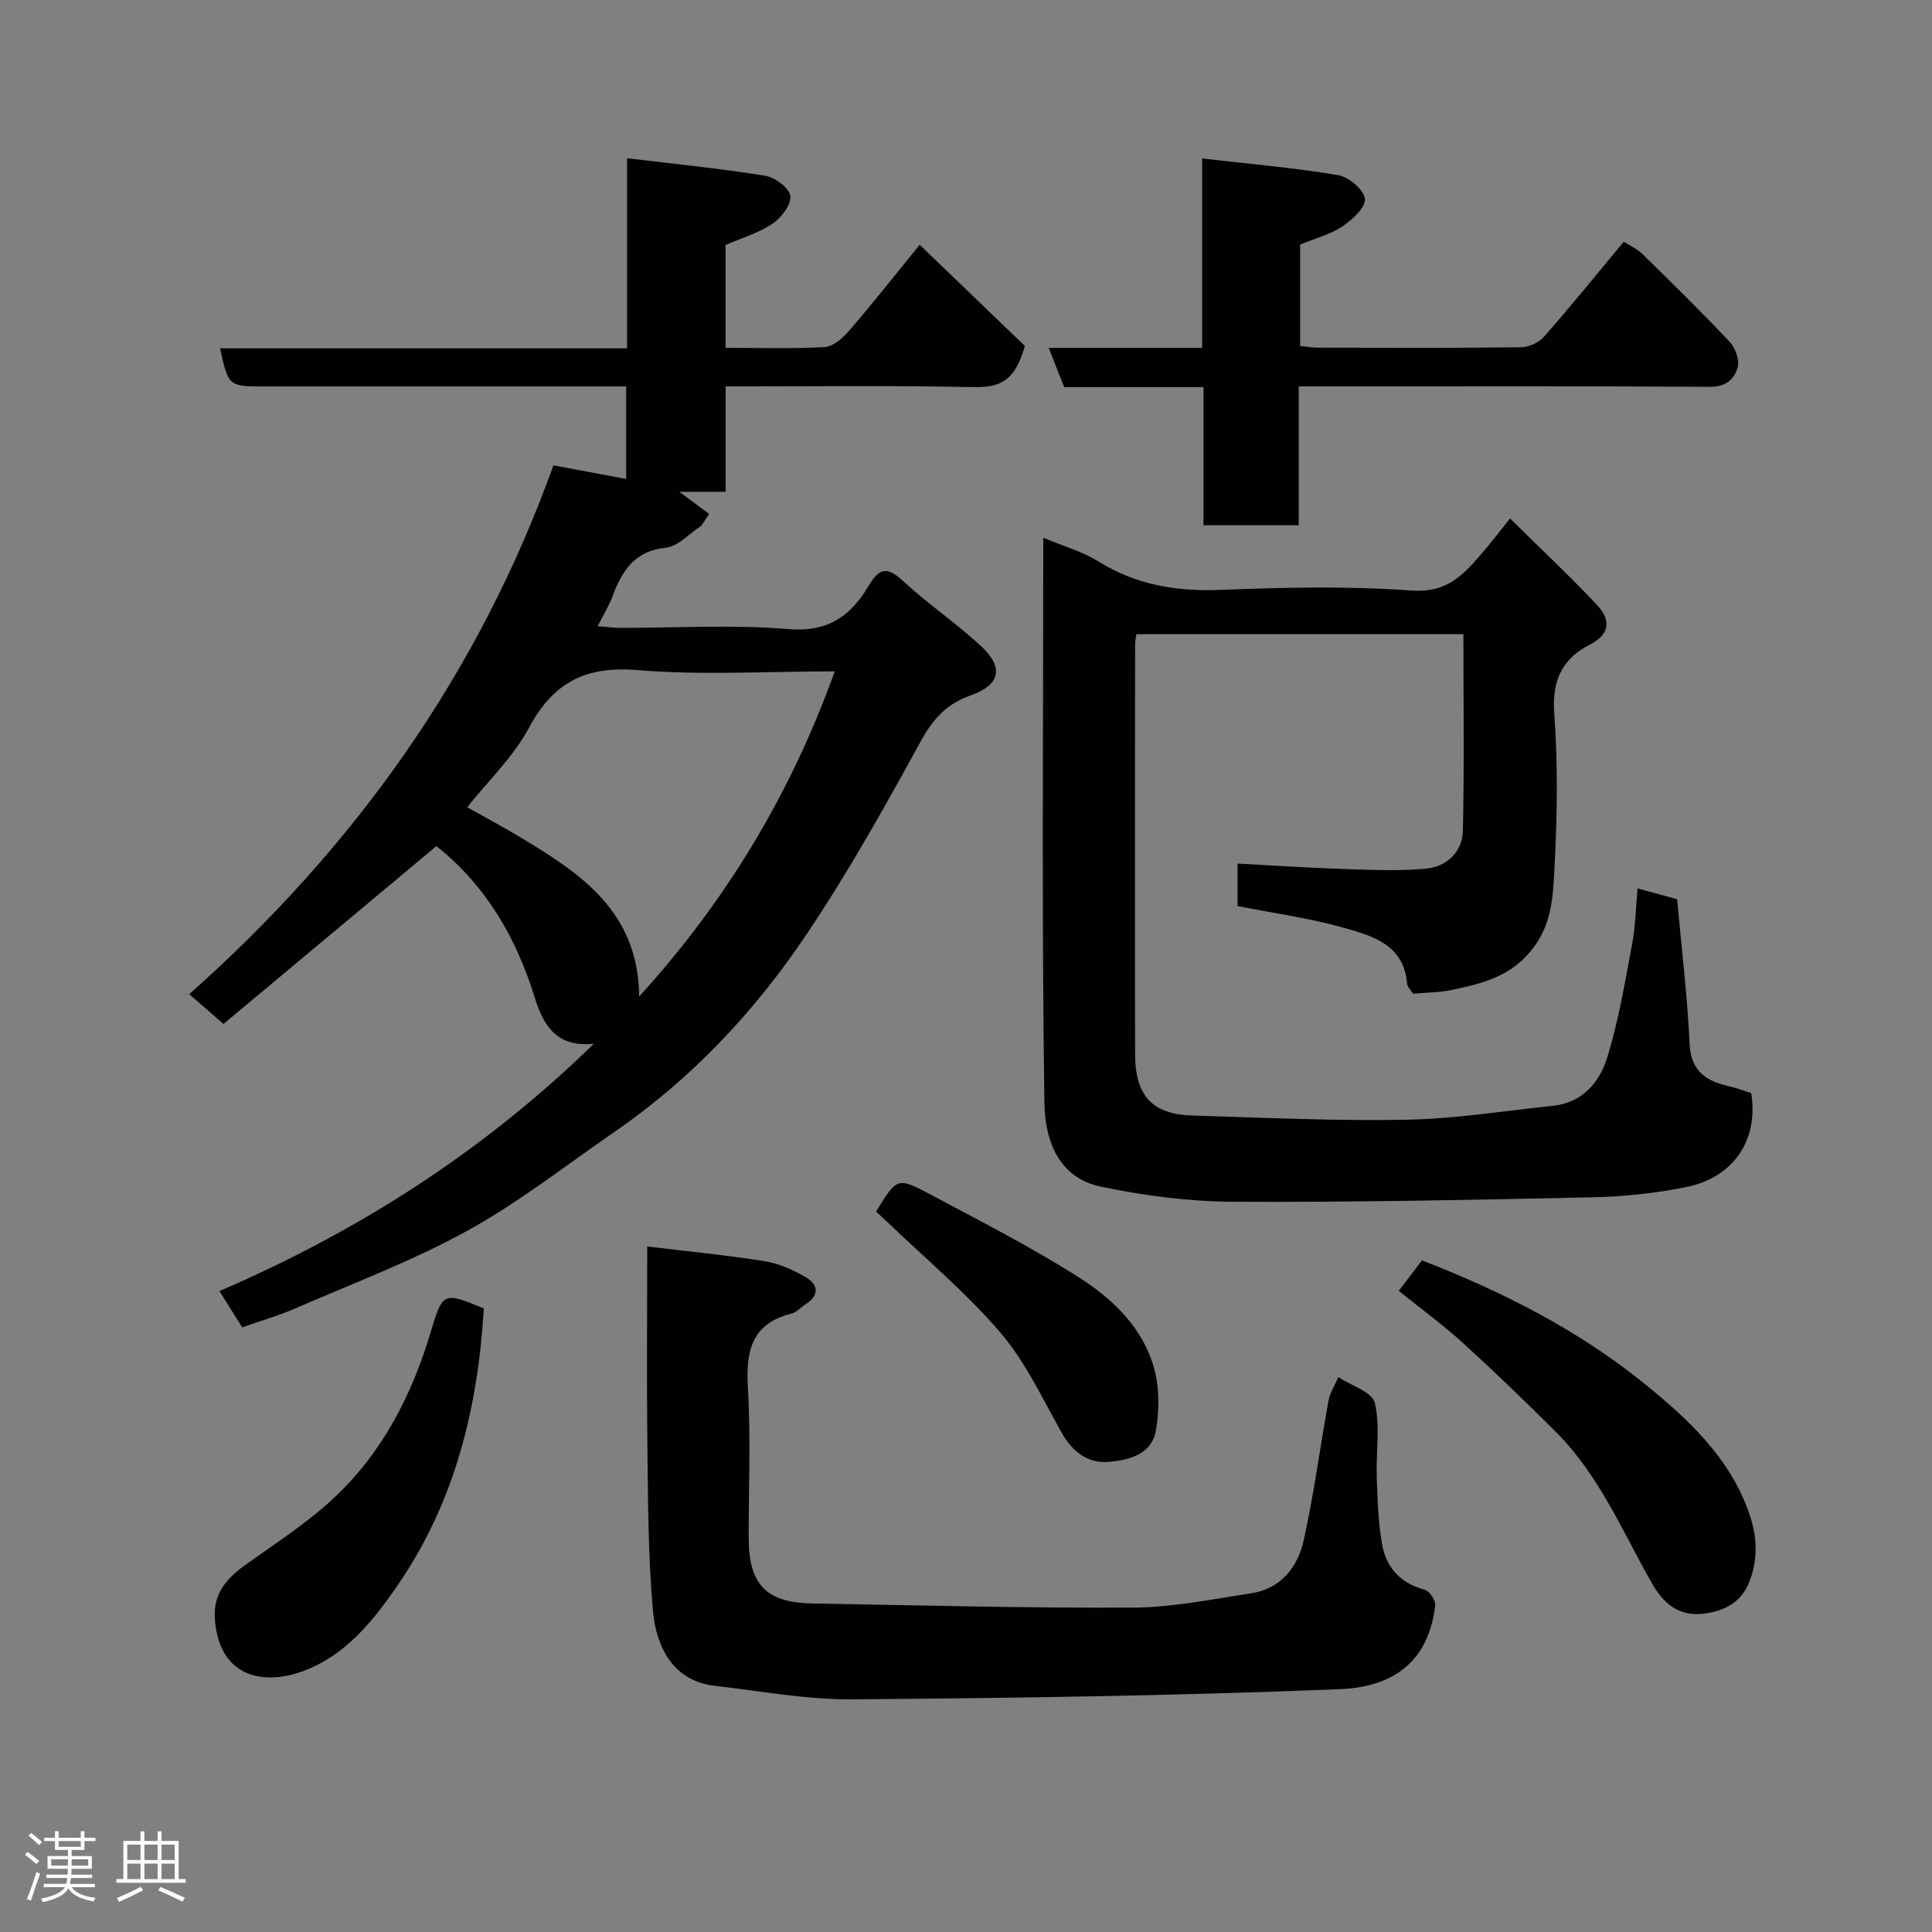 <svg enable-background="new 0 0 400 400" viewBox="0 0 400 400" xmlns="http://www.w3.org/2000/svg"><rect x="0" y="0" width="400" height="400" fill="#808080" stroke="none"/><path d="m5.17 384 .55-.58c.85.61 1.65 1.24 2.4 1.87l-.59.64c-.83-.73-1.62-1.38-2.36-1.93m1.22 9.53-.82-.34c.71-1.76 1.37-3.64 1.98-5.63.24.13.5.25.76.36-.6 1.67-1.24 3.54-1.92 5.61m-.5-13.5.57-.54c.56.44 1.31 1.06 2.26 1.87l-.64.64c-.68-.66-1.41-1.32-2.19-1.97m3.25.46h2.24v-1.36h.77v1.36h4.57v-1.36h.76v1.36h2.28v.69h-2.28v1.84h-2.64v1.26h4.18v2.64h-4.21c0 .45-.02.86-.05 1.21h4.32v.69h-4.38c-.04.34-.1.75-.19 1.22h5.15v.69h-4.82c.87 1.19 2.51 1.92 4.93 2.19-.17.31-.3.57-.37.76-2.77-.49-4.52-1.41-5.26-2.76-.56 1.26-2.3 2.23-5.24 2.9-.12-.24-.26-.48-.43-.72 2.73-.55 4.38-1.34 4.96-2.38h-4.38v-.69h4.65c.1-.38.17-.79.21-1.22h-4.32v-.69h4.4c.03-.34.05-.75.05-1.21h-4.2v-2.64h4.23v-1.26h-2.69v-1.84h-2.24zm1.46 4.46v1.29h3.45c.01-.4.02-.57.01-.53v-.32-.45h-3.46zm1.55-2.59h4.57v-1.19h-4.57zm6.11 2.59h-3.42v.77c-.02.19-.01.37-.02.53h3.44z" fill="#fcfafa"/><path d="m32.63 379.16h.82v1.98h3.54v7.89h1.46v.78h-14.37v-.78h1.46v-7.89h3.54v-1.98h.82v1.98h2.73zm-3.49 11.48.5.73c-1.61.82-3.28 1.63-5 2.41-.13-.27-.28-.55-.44-.82 1.75-.72 3.4-1.49 4.94-2.32m-2.78-5.55h2.73v-3.18h-2.73zm0 3.95h2.73v-3.2h-2.73zm3.54-3.95h2.73v-3.18h-2.73zm0 3.95h2.73v-3.2h-2.73zm7.89 4.68c-1.84-.92-3.51-1.7-5.02-2.32l.45-.73c1.89.8 3.57 1.55 5.04 2.23zm-1.62-11.81h-2.73v3.18h2.73zm-2.73 7.13h2.73v-3.2h-2.73z" fill="#fcfafa"/><g fill="#010102"><path d="m50.14 274.82c-1.53-2.44-2.89-4.63-4.7-7.52 28.86-12.43 54.68-28.95 77.5-51.19-7.59.72-10.36-3.54-12.24-9.62-3.81-12.28-10.06-23.16-20.35-31.31-14.77 12.33-29.59 24.72-44.08 36.82-2.52-2.2-4.5-3.92-7.09-6.17 34.33-30.46 59.96-66.45 75.4-109.49 5.18.97 9.92 1.86 15.06 2.83 0-6.38 0-12.43 0-19.16-1.71 0-3.47 0-5.23 0-23.16 0-46.33 0-69.49 0-7.63 0-7.63 0-9.35-7.89h84.26c0-13.09 0-25.83 0-39.36 9.96 1.2 19.33 2.13 28.61 3.63 2.02.33 5.01 2.57 5.19 4.19.2 1.81-1.89 4.53-3.72 5.75-2.9 1.94-6.4 2.96-9.69 4.39v21.29c7 0 13.79.24 20.55-.16 1.76-.1 3.73-1.88 5.04-3.39 4.61-5.33 8.96-10.87 14.6-17.78 7.77 7.48 15.25 14.67 21.77 20.94-2.15 7.95-5.88 8.62-10.94 8.52-16.81-.35-33.64-.14-51.01-.14v21.82c-3.74 0-6.97 0-9.59 0 1.98 1.47 4.08 3.03 6.18 4.59-.54.81-1.08 1.63-1.62 2.44-2.44 1.58-4.76 4.26-7.34 4.54-6.53.69-9.08 4.81-11.05 10.09-.73 1.96-1.86 3.76-3.08 6.17 1.84.14 3.22.33 4.61.34 11.66.02 23.39-.71 34.97.26 8.11.68 12.83-2.75 16.46-8.85 2.15-3.61 3.72-4.33 7.11-1.19 5.16 4.79 11.07 8.77 16.23 13.56 4.84 4.5 3.96 8.06-2.24 10.24-4.91 1.73-7.75 4.91-10.27 9.52-7.44 13.59-15.05 27.16-23.67 40-10.69 15.92-23.77 29.84-39.7 40.81-10.08 6.94-19.78 14.58-30.45 20.46-11.38 6.27-23.68 10.89-35.63 16.09-3.42 1.49-7.02 2.52-11.01 3.93zm122.69-135.82c-14.2 0-27.58.84-40.79-.26-10.79-.9-17.47 2.51-22.54 11.97-3.23 6.02-8.44 10.98-12.77 16.41 4.11 2.32 7.71 4.24 11.19 6.34 12.35 7.44 24.25 15.27 24.41 32.86 18.31-20.14 31.45-42.21 40.5-67.32z"/><path d="m216 111.32c4.26 1.8 8.12 2.88 11.39 4.91 7.89 4.91 16.26 6.27 25.46 5.9 13.14-.53 26.37-.82 39.47.14 7.05.52 10.47-3.07 14.21-7.37 1.94-2.23 3.72-4.59 6.11-7.56 6.26 6.19 12.34 11.89 18.03 17.94 2.73 2.91 2.86 5.94-1.48 8.16-5.74 2.93-7.9 7.4-7.4 14.25.78 10.61.62 21.34.05 31.97-.32 5.98-.49 12.05-5.04 17.41-4.49 5.3-10.16 6.58-16.13 7.87-2.52.55-5.17.53-8.08.79-.34-.54-1.2-1.32-1.28-2.17-.68-7.93-7.07-9.76-12.9-11.42-7.17-2.04-14.63-3.05-22.19-4.56 0-2.94 0-5.89 0-8.78 7.51.39 14.99.89 22.48 1.14 5.52.18 11.08.42 16.56-.1 4.28-.41 7.51-3.47 7.61-7.82.31-13.46.11-26.94.11-40.72-22.72 0-45.1 0-67.71 0-.1.74-.26 1.37-.26 2-.02 28.33-.06 56.66 0 84.99.02 8.62 3.58 12.42 11.89 12.67 14.76.44 29.54 1.15 44.29.87 10.14-.19 20.26-1.84 30.38-2.89 5.99-.62 9.56-4.85 11.12-9.79 2.43-7.72 3.73-15.81 5.24-23.79.69-3.67.74-7.45 1.11-11.43 3.25.89 6.01 1.65 8.19 2.25.93 10.31 2.13 20.13 2.59 29.98.28 5.96 3.77 7.77 8.59 8.85 1.41.32 2.78.87 4.16 1.32 1.55 9.69-3.61 17.44-13.5 19.45-6.4 1.3-13.02 1.97-19.55 2.11-24.76.54-49.53 1.05-74.29.92-9.13-.05-18.38-1.26-27.32-3.13-7.44-1.56-11.54-7.63-11.68-17.44-.56-38.79-.23-77.62-.23-116.92z"/><path d="m134 258.07c8.41 1.02 16.38 1.78 24.28 3.04 2.95.47 5.9 1.78 8.5 3.3 2.63 1.53 2.97 3.76-.03 5.64-.97.61-1.8 1.64-2.84 1.9-8.43 2.1-9.52 7.92-9.06 15.55.61 10.29.13 20.65.16 30.99.03 9.64 3.66 13.34 13.32 13.5 22.1.36 44.19.97 66.29.85 8.13-.05 16.26-1.73 24.35-2.95 6.26-.94 9.73-5.47 10.97-11.07 2.11-9.52 3.36-19.23 5.12-28.83.31-1.69 1.34-3.25 2.04-4.87 2.63 1.75 7.01 3.09 7.54 5.34 1.16 4.89.23 10.25.4 15.41.16 4.6.31 9.26 1.09 13.78.84 4.83 3.75 8.14 8.81 9.47.99.26 2.33 2.22 2.21 3.24-1.47 12.56-9.72 16.95-19.7 17.36-33.67 1.37-67.38 1.85-101.08 2.11-9.45.07-18.92-1.72-28.36-2.8-8.96-1.02-12.2-8.46-12.83-15.58-1.01-11.37-1-22.84-1.15-34.28-.16-13.62-.03-27.26-.03-41.1z"/><path d="m268.89 80v28.75c-6.63 0-12.9 0-19.72 0 0-9.38 0-18.77 0-28.6-9.96 0-19.39 0-28.84 0-1.1-2.8-2.06-5.22-3.21-8.13h31.77c0-13.08 0-25.82 0-39.21 9.79 1.13 19.04 1.92 28.16 3.45 2.19.37 5.32 3.01 5.54 4.9.2 1.74-2.61 4.34-4.66 5.71-2.52 1.68-5.63 2.48-8.75 3.77v20.98c1.23.12 2.49.36 3.75.36 14 .03 27.99.09 41.98-.08 1.62-.02 3.68-.96 4.75-2.17 5.53-6.29 10.8-12.8 16.53-19.69 1.34.87 2.78 1.51 3.84 2.54 6.12 6 12.25 11.99 18.11 18.22 1.17 1.25 2.06 3.79 1.61 5.3-.7 2.38-2.4 4.02-5.77 3.99-26.31-.18-52.64-.09-78.96-.09-1.8 0-3.61 0-6.13 0z"/><path d="m289.6 267.26c1.88-2.47 3.35-4.41 4.8-6.31 16.62 6.44 32.2 14.35 45.79 25.31 9.13 7.36 18.02 15.48 22.05 27.32 1.58 4.65 1.72 9.12.05 13.64-1.56 4.22-4.78 6.19-9.2 6.83-5.5.79-8.7-2.05-11.13-6.34-6.11-10.78-10.93-22.39-19.9-31.32-6.28-6.25-12.66-12.41-19.21-18.38-4.1-3.72-8.61-7.01-13.25-10.75z"/><path d="m100.17 270.9c-1.23 20.56-5.94 40.05-17.92 57.43-5.13 7.44-10.7 14.32-19.32 17.59-7.43 2.82-16.22 1.88-18.14-8.33-1.09-5.82.36-9.55 5.99-13.58 6.23-4.46 12.77-8.65 18.34-13.86 10.1-9.45 16.24-21.44 20.15-34.68 2.4-8.05 2.65-7.97 10.9-4.57z"/><path d="m181.38 250.85c4.3-7.03 4.39-7.2 11.19-3.58 10.2 5.43 20.52 10.72 30.29 16.86 7.36 4.62 13.88 10.71 16.19 19.56 1.01 3.88.94 8.28.31 12.27-.84 5.3-5.84 6.4-10.05 6.72-4 .3-7.26-2.09-9.41-5.9-4.02-7.09-7.51-14.71-12.73-20.82-7.13-8.34-15.68-15.47-23.62-23.11-.71-.68-1.46-1.34-2.17-2z"/></g></svg>